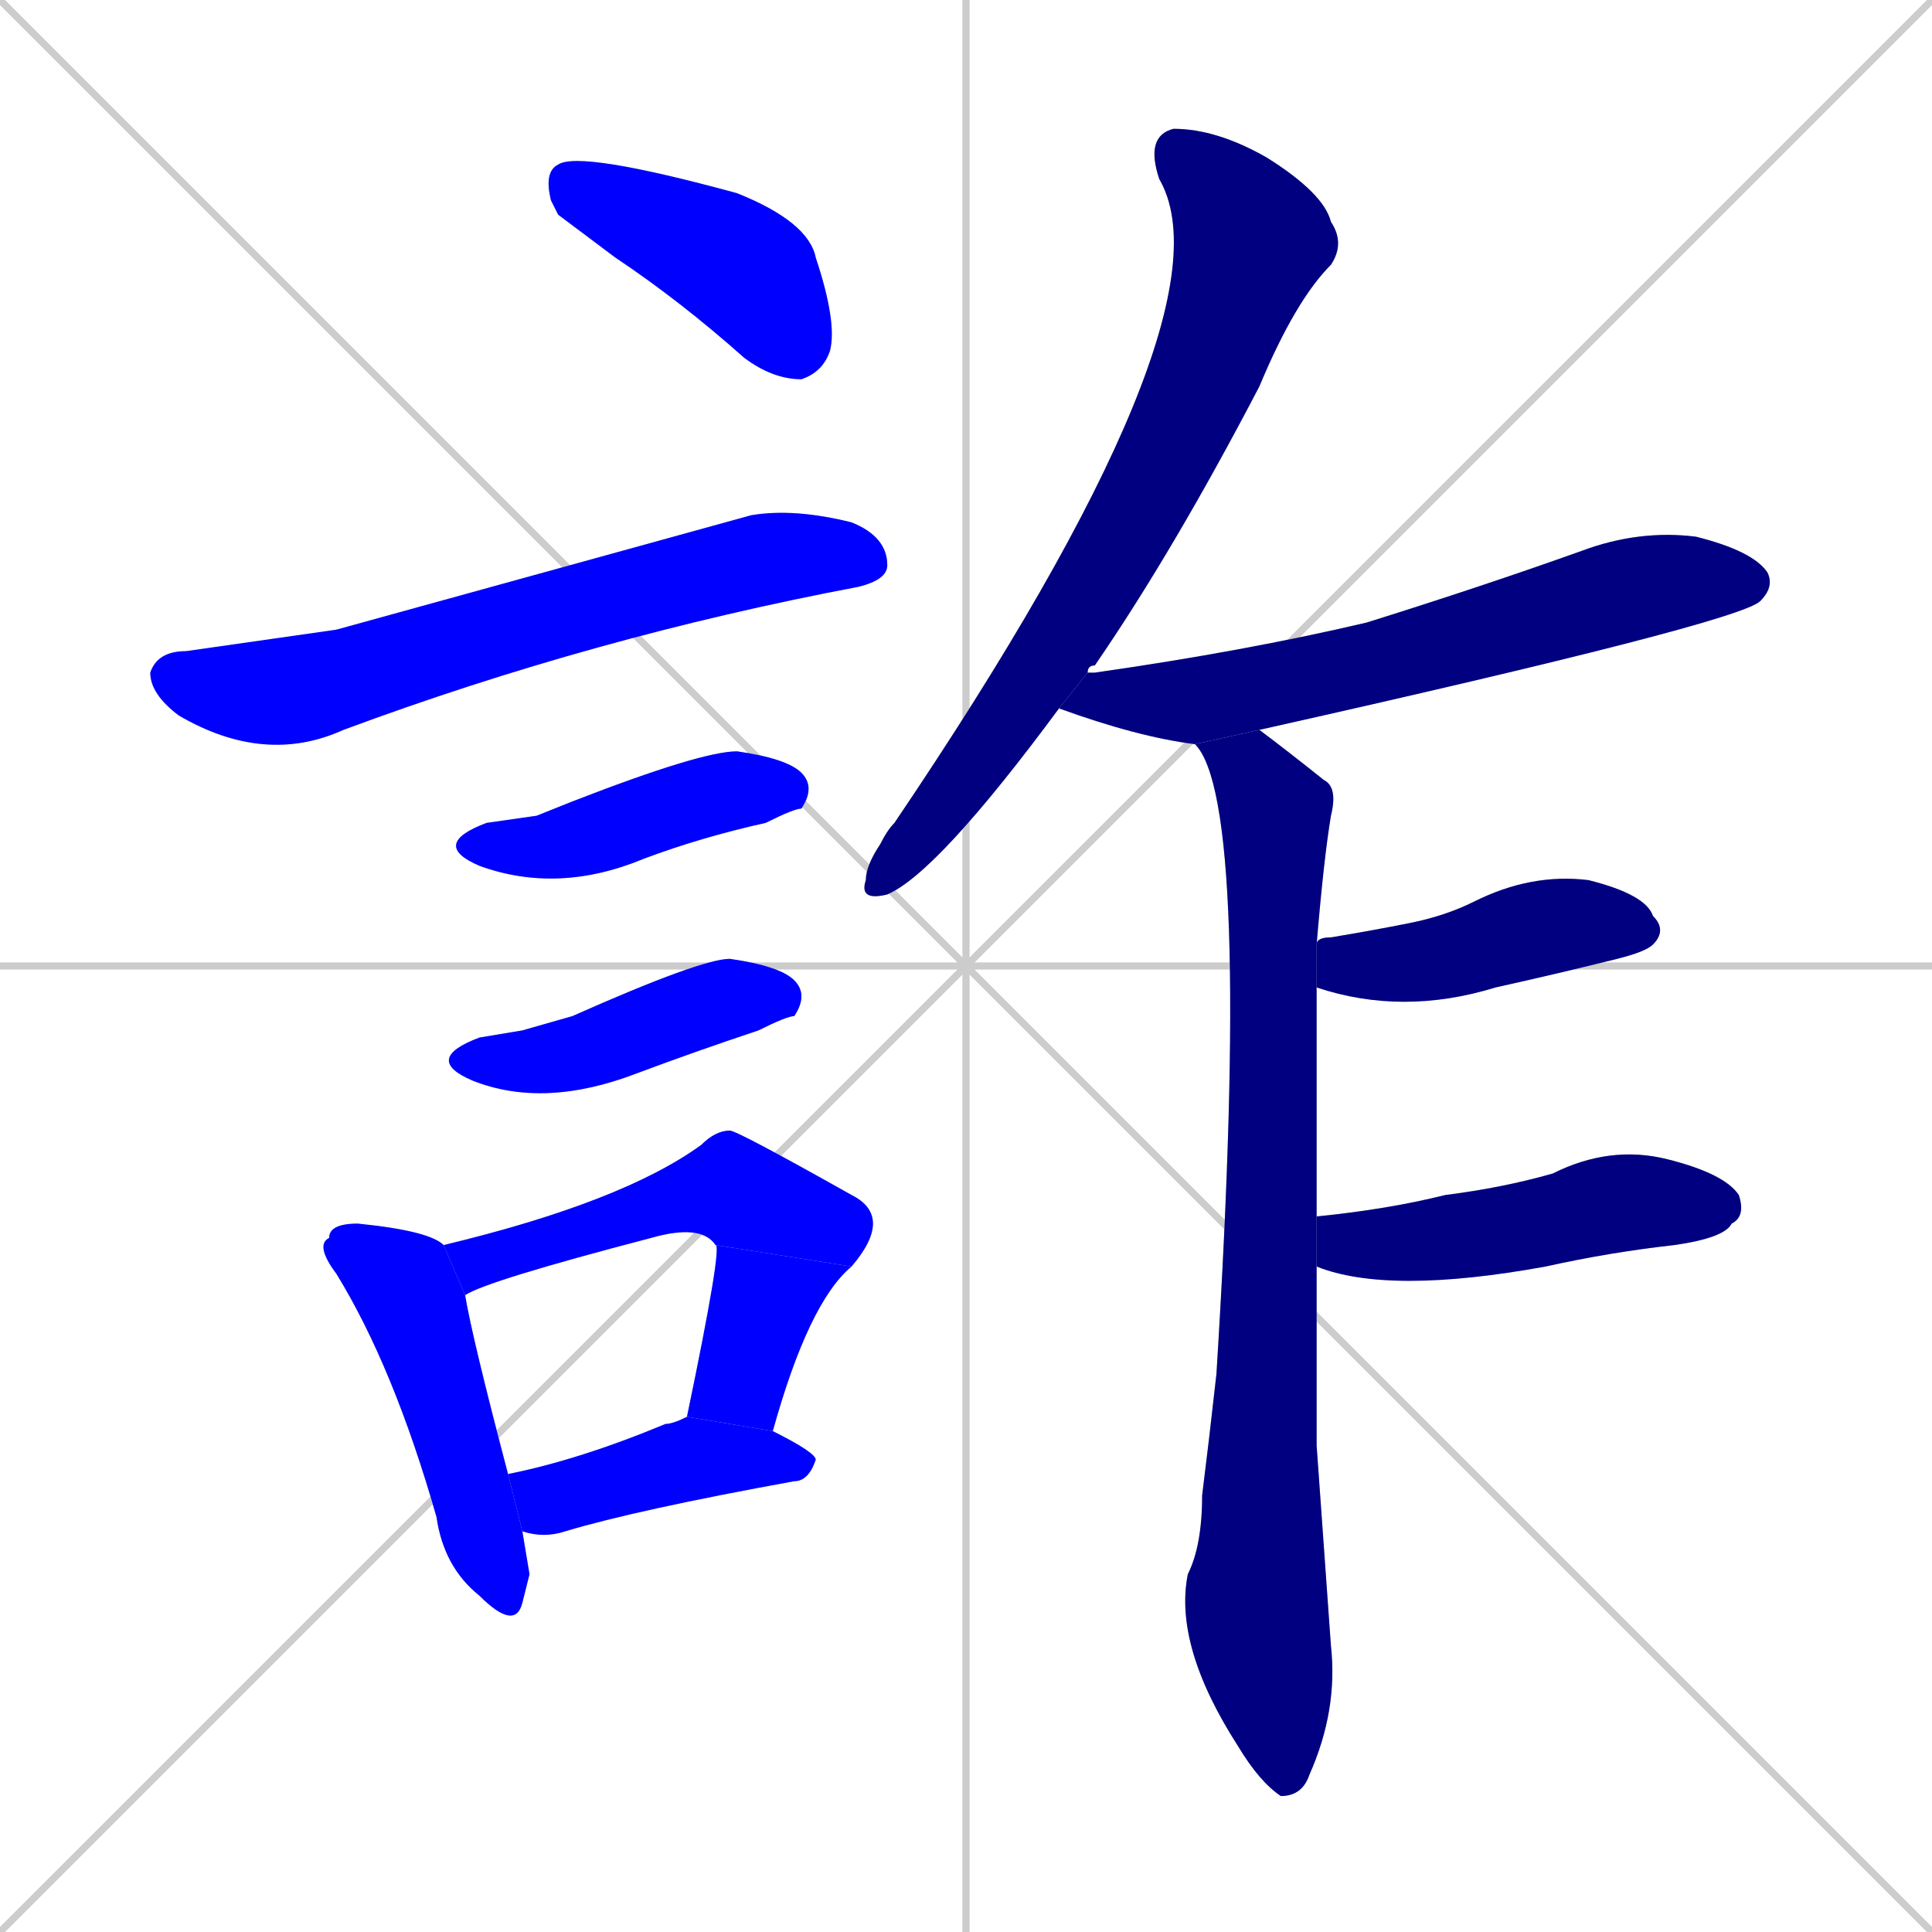 <svg xmlns="http://www.w3.org/2000/svg" xmlns:xlink="http://www.w3.org/1999/xlink" width="270" height="270"><defs><clipPath id="clip-mask-1"><rect x="76" y="21" width="41" height="32"><animate attributeName="x" from="35" to="76" dur="0.152" begin="0; animate13.end + 1" id="animate1" fill="freeze"/></rect></clipPath><clipPath id="clip-mask-2"><rect x="21" y="71" width="103" height="36"><set attributeName="x" to="-82" begin="0; animate13.end + 1" /><animate attributeName="x" from="-82" to="21" dur="0.381" begin="animate1.end + 0.5" id="animate2" fill="freeze"/></rect></clipPath><clipPath id="clip-mask-3"><rect x="60" y="105" width="54" height="20"><set attributeName="x" to="6" begin="0; animate13.end + 1" /><animate attributeName="x" from="6" to="60" dur="0.200" begin="animate2.end + 0.5" id="animate3" fill="freeze"/></rect></clipPath><clipPath id="clip-mask-4"><rect x="59" y="134" width="54" height="21"><set attributeName="x" to="5" begin="0; animate13.end + 1" /><animate attributeName="x" from="5" to="59" dur="0.200" begin="animate3.end + 0.5" id="animate4" fill="freeze"/></rect></clipPath><clipPath id="clip-mask-5"><rect x="44" y="171" width="30" height="57"><set attributeName="y" to="114" begin="0; animate13.end + 1" /><animate attributeName="y" from="114" to="171" dur="0.211" begin="animate4.end + 0.5" id="animate5" fill="freeze"/></rect></clipPath><clipPath id="clip-mask-6"><rect x="62" y="158" width="63" height="23"><set attributeName="x" to="-1" begin="0; animate13.end + 1" /><animate attributeName="x" from="-1" to="62" dur="0.233" begin="animate5.end + 0.5" id="animate6" fill="freeze"/></rect></clipPath><clipPath id="clip-mask-7"><rect x="96" y="174" width="23" height="26"><set attributeName="y" to="148" begin="0; animate13.end + 1" /><animate attributeName="y" from="148" to="174" dur="0.096" begin="animate6.end" id="animate7" fill="freeze"/></rect></clipPath><clipPath id="clip-mask-8"><rect x="71" y="198" width="43" height="17"><set attributeName="x" to="28" begin="0; animate13.end + 1" /><animate attributeName="x" from="28" to="71" dur="0.159" begin="animate7.end + 0.5" id="animate8" fill="freeze"/></rect></clipPath><clipPath id="clip-mask-9"><rect x="120" y="18" width="68" height="108"><set attributeName="y" to="-90" begin="0; animate13.end + 1" /><animate attributeName="y" from="-90" to="18" dur="0.400" begin="animate8.end + 0.5" id="animate9" fill="freeze"/></rect></clipPath><clipPath id="clip-mask-10"><rect x="148" y="74" width="100" height="30"><set attributeName="x" to="48" begin="0; animate13.end + 1" /><animate attributeName="x" from="48" to="148" dur="0.370" begin="animate9.end + 0.5" id="animate10" fill="freeze"/></rect></clipPath><clipPath id="clip-mask-11"><rect x="164" y="102" width="23" height="149"><set attributeName="y" to="-47" begin="0; animate13.end + 1" /><animate attributeName="y" from="-47" to="102" dur="0.552" begin="animate10.end + 0.5" id="animate11" fill="freeze"/></rect></clipPath><clipPath id="clip-mask-12"><rect x="184" y="122" width="49" height="20"><set attributeName="x" to="135" begin="0; animate13.end + 1" /><animate attributeName="x" from="135" to="184" dur="0.181" begin="animate11.end + 0.5" id="animate12" fill="freeze"/></rect></clipPath><clipPath id="clip-mask-13"><rect x="184" y="160" width="60" height="21"><set attributeName="x" to="124" begin="0; animate13.end + 1" /><animate attributeName="x" from="124" to="184" dur="0.222" begin="animate12.end + 0.5" id="animate13" fill="freeze"/></rect></clipPath></defs><path d="M 0 0 L 270 270 M 270 0 L 0 270 M 135 0 L 135 270 M 0 135 L 270 135" stroke="#CCCCCC" /><path d="M 78 30 L 77 28 Q 76 24 78 23 Q 81 21 103 27 Q 113 31 114 36 Q 117 45 116 49 Q 115 52 112 53 Q 108 53 104 50 Q 95 42 86 36" fill="#CCCCCC"/><path d="M 47 88 L 105 72 Q 111 71 119 73 Q 124 75 124 79 Q 124 81 120 82 Q 83 89 48 102 Q 37 107 25 100 Q 21 97 21 94 Q 22 91 26 91" fill="#CCCCCC"/><path d="M 75 114 L 80 112 Q 98 105 103 105 Q 110 106 112 108 Q 114 110 112 113 Q 111 113 107 115 Q 98 117 90 120 Q 78 125 67 121 Q 60 118 68 115" fill="#CCCCCC"/><path d="M 73 144 L 80 142 Q 98 134 102 134 Q 109 135 111 137 Q 113 139 111 142 Q 110 142 106 144 Q 97 147 89 150 Q 76 155 66 151 Q 59 148 67 145" fill="#CCCCCC"/><path d="M 74 220 L 73 224 Q 72 228 67 223 Q 62 219 61 212 Q 55 191 47 178 Q 44 174 46 173 Q 46 171 50 171 Q 60 172 62 174 L 65 181 Q 66 187 71 206 L 73 214" fill="#CCCCCC"/><path d="M 62 174 Q 87 168 98 160 Q 100 158 102 158 Q 103 158 119 167 Q 125 170 119 177 L 100 174 Q 98 171 91 173 Q 68 179 65 181" fill="#CCCCCC"/><path d="M 96 198 Q 101 174 100 174 L 119 177 Q 113 182 108 200" fill="#CCCCCC"/><path d="M 71 206 Q 81 204 93 199 Q 94 199 96 198 L 108 200 Q 114 203 114 204 Q 113 207 111 207 Q 89 211 79 214 Q 76 215 73 214" fill="#CCCCCC"/><path d="M 148 99 Q 131 122 124 125 Q 120 126 121 123 Q 121 121 123 118 Q 124 116 125 115 Q 173 44 162 25 Q 160 19 164 18 Q 170 18 177 22 Q 185 27 186 31 Q 188 34 186 37 Q 181 42 176 54 Q 164 77 153 93 Q 152 93 152 94" fill="#CCCCCC"/><path d="M 167 104 Q 159 103 148 99 L 152 94 Q 152 94 153 94 Q 174 91 191 87 Q 207 82 221 77 Q 229 74 237 75 Q 245 77 247 80 Q 248 82 246 84 Q 243 87 176 102" fill="#CCCCCC"/><path d="M 184 202 L 186 230 Q 187 239 183 248 Q 182 251 179 251 Q 176 249 173 244 Q 164 230 166 220 Q 168 216 168 209 Q 169 201 170 192 Q 175 112 167 104 L 176 102 Q 176 102 176 102 Q 180 105 185 109 Q 187 110 186 114 Q 185 120 184 132 L 184 138 Q 184 154 184 170 L 184 177" fill="#CCCCCC"/><path d="M 184 132 Q 184 131 186 131 Q 192 130 197 129 Q 202 128 206 126 Q 214 122 222 123 Q 230 125 231 128 Q 233 130 231 132 Q 230 133 226 134 Q 218 136 209 138 Q 196 142 184 138" fill="#CCCCCC"/><path d="M 184 170 Q 184 170 184 170 Q 194 169 202 167 Q 210 166 217 164 Q 225 160 233 162 Q 241 164 243 167 Q 244 170 242 171 Q 241 173 234 174 Q 225 175 216 177 Q 194 181 184 177" fill="#CCCCCC"/><path d="M 78 30 L 77 28 Q 76 24 78 23 Q 81 21 103 27 Q 113 31 114 36 Q 117 45 116 49 Q 115 52 112 53 Q 108 53 104 50 Q 95 42 86 36" fill="#0000ff" clip-path="url(#clip-mask-1)" /><path d="M 47 88 L 105 72 Q 111 71 119 73 Q 124 75 124 79 Q 124 81 120 82 Q 83 89 48 102 Q 37 107 25 100 Q 21 97 21 94 Q 22 91 26 91" fill="#0000ff" clip-path="url(#clip-mask-2)" /><path d="M 75 114 L 80 112 Q 98 105 103 105 Q 110 106 112 108 Q 114 110 112 113 Q 111 113 107 115 Q 98 117 90 120 Q 78 125 67 121 Q 60 118 68 115" fill="#0000ff" clip-path="url(#clip-mask-3)" /><path d="M 73 144 L 80 142 Q 98 134 102 134 Q 109 135 111 137 Q 113 139 111 142 Q 110 142 106 144 Q 97 147 89 150 Q 76 155 66 151 Q 59 148 67 145" fill="#0000ff" clip-path="url(#clip-mask-4)" /><path d="M 74 220 L 73 224 Q 72 228 67 223 Q 62 219 61 212 Q 55 191 47 178 Q 44 174 46 173 Q 46 171 50 171 Q 60 172 62 174 L 65 181 Q 66 187 71 206 L 73 214" fill="#0000ff" clip-path="url(#clip-mask-5)" /><path d="M 62 174 Q 87 168 98 160 Q 100 158 102 158 Q 103 158 119 167 Q 125 170 119 177 L 100 174 Q 98 171 91 173 Q 68 179 65 181" fill="#0000ff" clip-path="url(#clip-mask-6)" /><path d="M 96 198 Q 101 174 100 174 L 119 177 Q 113 182 108 200" fill="#0000ff" clip-path="url(#clip-mask-7)" /><path d="M 71 206 Q 81 204 93 199 Q 94 199 96 198 L 108 200 Q 114 203 114 204 Q 113 207 111 207 Q 89 211 79 214 Q 76 215 73 214" fill="#0000ff" clip-path="url(#clip-mask-8)" /><path d="M 148 99 Q 131 122 124 125 Q 120 126 121 123 Q 121 121 123 118 Q 124 116 125 115 Q 173 44 162 25 Q 160 19 164 18 Q 170 18 177 22 Q 185 27 186 31 Q 188 34 186 37 Q 181 42 176 54 Q 164 77 153 93 Q 152 93 152 94" fill="#000080" clip-path="url(#clip-mask-9)" /><path d="M 167 104 Q 159 103 148 99 L 152 94 Q 152 94 153 94 Q 174 91 191 87 Q 207 82 221 77 Q 229 74 237 75 Q 245 77 247 80 Q 248 82 246 84 Q 243 87 176 102" fill="#000080" clip-path="url(#clip-mask-10)" /><path d="M 184 202 L 186 230 Q 187 239 183 248 Q 182 251 179 251 Q 176 249 173 244 Q 164 230 166 220 Q 168 216 168 209 Q 169 201 170 192 Q 175 112 167 104 L 176 102 Q 176 102 176 102 Q 180 105 185 109 Q 187 110 186 114 Q 185 120 184 132 L 184 138 Q 184 154 184 170 L 184 177" fill="#000080" clip-path="url(#clip-mask-11)" /><path d="M 184 132 Q 184 131 186 131 Q 192 130 197 129 Q 202 128 206 126 Q 214 122 222 123 Q 230 125 231 128 Q 233 130 231 132 Q 230 133 226 134 Q 218 136 209 138 Q 196 142 184 138" fill="#000080" clip-path="url(#clip-mask-12)" /><path d="M 184 170 Q 184 170 184 170 Q 194 169 202 167 Q 210 166 217 164 Q 225 160 233 162 Q 241 164 243 167 Q 244 170 242 171 Q 241 173 234 174 Q 225 175 216 177 Q 194 181 184 177" fill="#000080" clip-path="url(#clip-mask-13)" /></svg>
